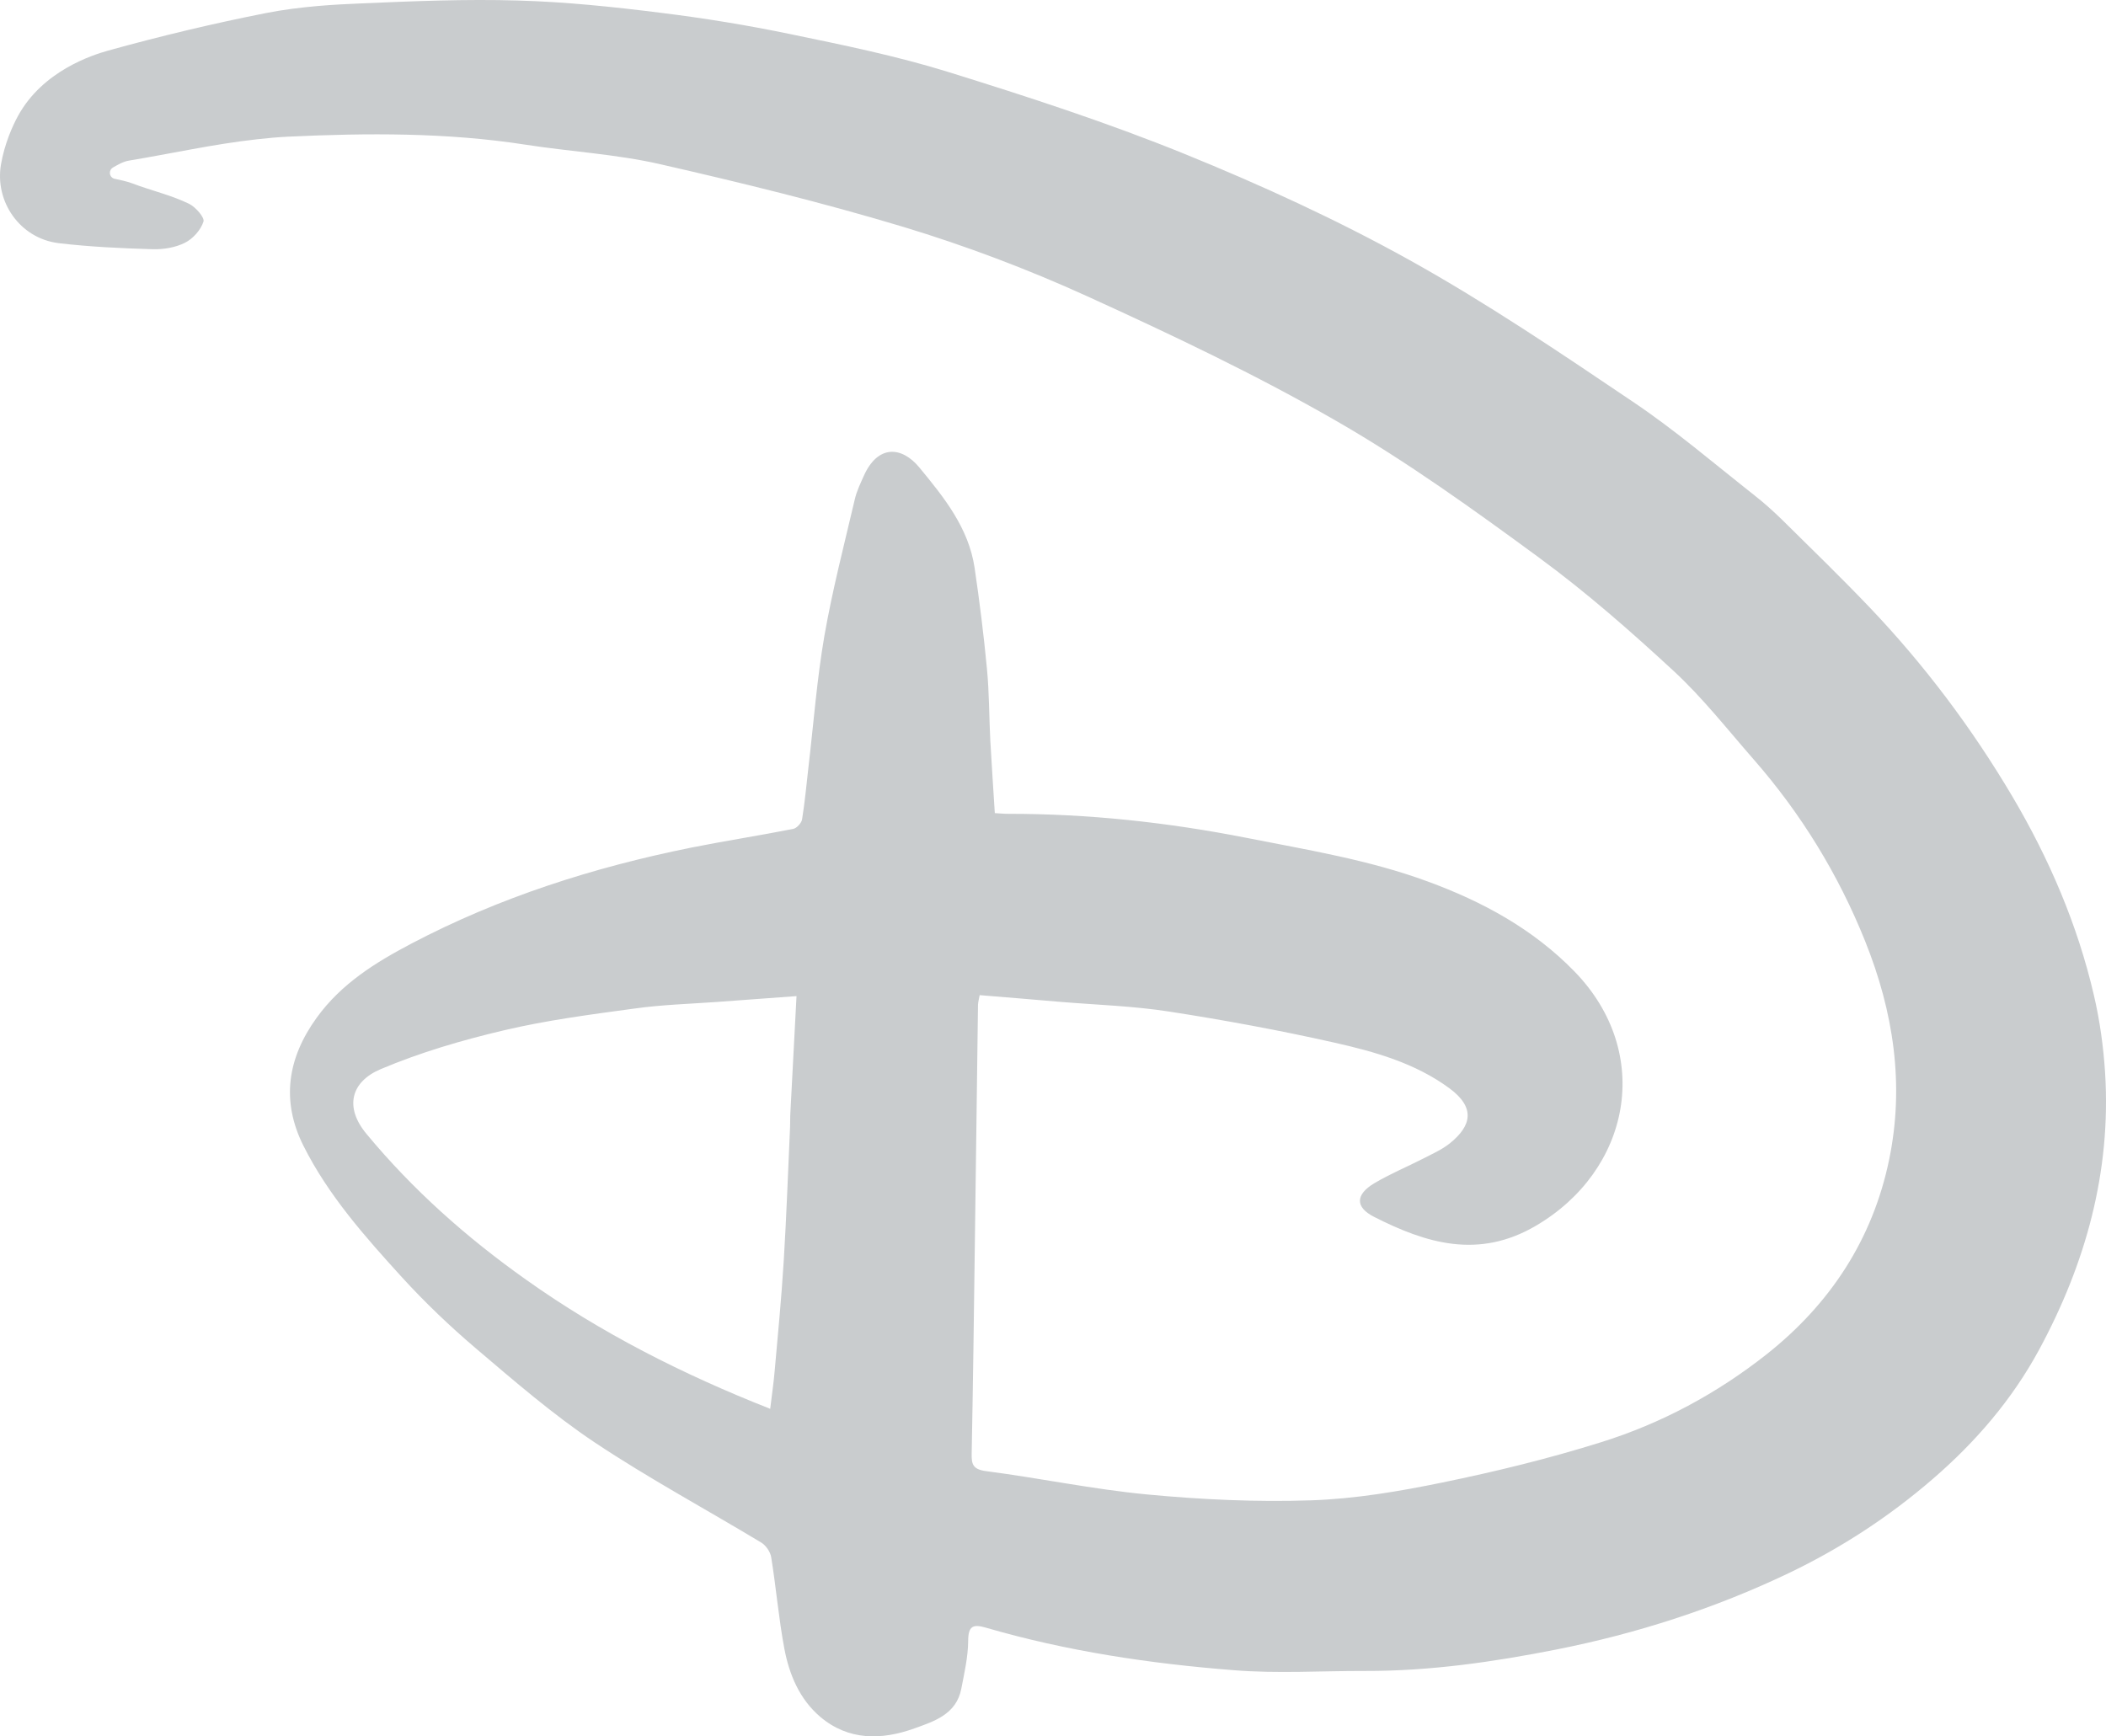 <svg width="57" height="47" viewBox="0 0 57 47" fill="none" xmlns="http://www.w3.org/2000/svg">
<path d="M56.976 29.044C56.931 28.339 56.834 27.629 56.673 26.941C56.23 25.032 55.465 23.253 54.47 21.566C53.372 19.71 52.086 17.998 50.6 16.438C49.826 15.628 49.02 14.845 48.221 14.057C47.988 13.83 47.744 13.611 47.489 13.411C46.394 12.548 45.333 11.638 44.179 10.864C42.206 9.534 40.226 8.194 38.15 7.04C36.193 5.952 34.141 5.012 32.065 4.168C29.969 3.316 27.807 2.614 25.645 1.942C24.248 1.51 22.803 1.215 21.37 0.919C20.217 0.68 19.055 0.491 17.888 0.347C16.605 0.186 15.31 0.05 14.015 0.014C12.604 -0.028 11.191 0.031 9.779 0.092C9.391 0.108 9.003 0.128 8.615 0.161C8.141 0.203 7.67 0.261 7.207 0.352C5.771 0.635 4.343 0.977 2.932 1.368C2.497 1.49 1.153 1.917 0.484 3.144C0.34 3.408 0.124 3.888 0.027 4.448C-0.148 5.466 0.545 6.446 1.568 6.579C1.577 6.579 1.582 6.579 1.588 6.582C2.43 6.682 3.284 6.721 4.135 6.746C4.426 6.754 4.748 6.701 5.006 6.571C5.222 6.463 5.433 6.227 5.507 5.999C5.543 5.888 5.297 5.608 5.122 5.519C4.634 5.28 4.088 5.158 3.581 4.964C3.425 4.906 3.265 4.875 3.101 4.839C3.029 4.823 2.979 4.762 2.974 4.687V4.678C2.974 4.62 3.004 4.565 3.057 4.534C3.198 4.454 3.337 4.373 3.487 4.348C4.64 4.157 5.79 3.899 6.949 3.771C7.234 3.738 7.52 3.713 7.805 3.699C9.94 3.599 12.086 3.585 14.215 3.915C15.429 4.104 16.665 4.171 17.857 4.442C20.067 4.947 22.273 5.486 24.444 6.14C26.143 6.654 27.809 7.284 29.425 8.019C31.715 9.062 33.997 10.144 36.176 11.399C38.08 12.495 39.879 13.791 41.656 15.095C42.934 16.033 44.135 17.087 45.302 18.166C46.086 18.891 46.754 19.745 47.461 20.553C48.747 22.023 49.757 23.669 50.483 25.481C51.248 27.387 51.55 29.36 51.131 31.388C50.685 33.547 49.535 35.295 47.819 36.655C46.474 37.718 44.969 38.528 43.336 39.038C41.928 39.48 40.487 39.832 39.039 40.129C37.867 40.37 36.669 40.573 35.477 40.612C34.005 40.661 32.519 40.592 31.053 40.453C29.589 40.315 28.145 40.01 26.687 39.821C26.329 39.774 26.293 39.632 26.299 39.346C26.335 37.473 26.36 35.6 26.384 33.73C26.415 31.552 26.44 29.374 26.47 27.195C26.473 27.118 26.498 27.04 26.515 26.937C27.26 26.998 27.984 27.057 28.71 27.12C29.692 27.201 30.684 27.231 31.66 27.384C33.148 27.615 34.634 27.889 36.106 28.22C37.201 28.467 38.296 28.772 39.228 29.457C39.94 29.982 39.829 30.473 39.242 30.947C39.023 31.122 38.757 31.238 38.504 31.369C38.069 31.591 37.614 31.779 37.196 32.029C36.686 32.332 36.674 32.676 37.187 32.937C38.604 33.658 40.018 34.088 41.567 33.181C44.123 31.685 44.772 28.514 42.612 26.294C41.492 25.145 40.126 24.404 38.635 23.858C37.043 23.272 35.383 23.006 33.731 22.678C31.596 22.259 29.45 22.026 27.277 22.029C27.158 22.029 27.036 22.015 26.925 22.01C26.883 21.335 26.839 20.689 26.803 20.045C26.77 19.396 26.775 18.747 26.712 18.1C26.626 17.19 26.512 16.28 26.379 15.375C26.218 14.287 25.547 13.46 24.882 12.653C24.402 12.073 23.759 12.037 23.382 12.875C23.288 13.086 23.185 13.297 23.135 13.519C22.847 14.748 22.528 15.975 22.312 17.215C22.11 18.386 22.021 19.576 21.882 20.758C21.827 21.233 21.785 21.71 21.708 22.182C21.691 22.279 21.564 22.418 21.469 22.437C20.549 22.618 19.62 22.762 18.7 22.945C16.063 23.478 13.519 24.288 11.134 25.542C10.167 26.05 9.236 26.627 8.573 27.546C7.783 28.636 7.603 29.793 8.21 31.009C8.883 32.354 9.879 33.475 10.882 34.577C11.506 35.26 12.174 35.898 12.878 36.497C13.921 37.383 14.963 38.287 16.097 39.045C17.555 40.016 19.105 40.851 20.604 41.755C20.729 41.83 20.851 42.008 20.873 42.152C21.006 42.974 21.075 43.806 21.228 44.622C21.361 45.327 21.638 45.992 22.198 46.47C22.966 47.122 23.864 47.103 24.746 46.786C25.281 46.595 25.885 46.403 26.018 45.712C26.101 45.282 26.201 44.849 26.204 44.419C26.206 44.014 26.331 43.956 26.686 44.059C28.879 44.697 31.13 45.033 33.397 45.21C34.576 45.305 35.765 45.227 36.949 45.23C38.698 45.235 40.414 44.988 42.124 44.65C44.306 44.217 46.407 43.54 48.412 42.583C49.82 41.908 51.117 41.065 52.306 40.038C53.474 39.031 54.46 37.882 55.189 36.536C56.449 34.205 57.142 31.719 56.976 29.044ZM21.392 30.121C21.384 30.246 21.389 30.371 21.384 30.495C21.328 31.708 21.287 32.921 21.212 34.133C21.151 35.132 21.054 36.131 20.965 37.13C20.937 37.455 20.887 37.782 20.846 38.135C18.489 37.205 16.274 36.087 14.234 34.636C12.632 33.501 11.174 32.208 9.921 30.695C9.308 29.96 9.508 29.275 10.306 28.939C11.376 28.487 12.504 28.156 13.635 27.89C14.797 27.615 15.992 27.46 17.178 27.299C17.91 27.197 18.653 27.174 19.393 27.122C20.1 27.069 20.807 27.019 21.558 26.963C21.503 28.034 21.445 29.077 21.392 30.121Z" fill="#C9CCCE"/>
</svg>
